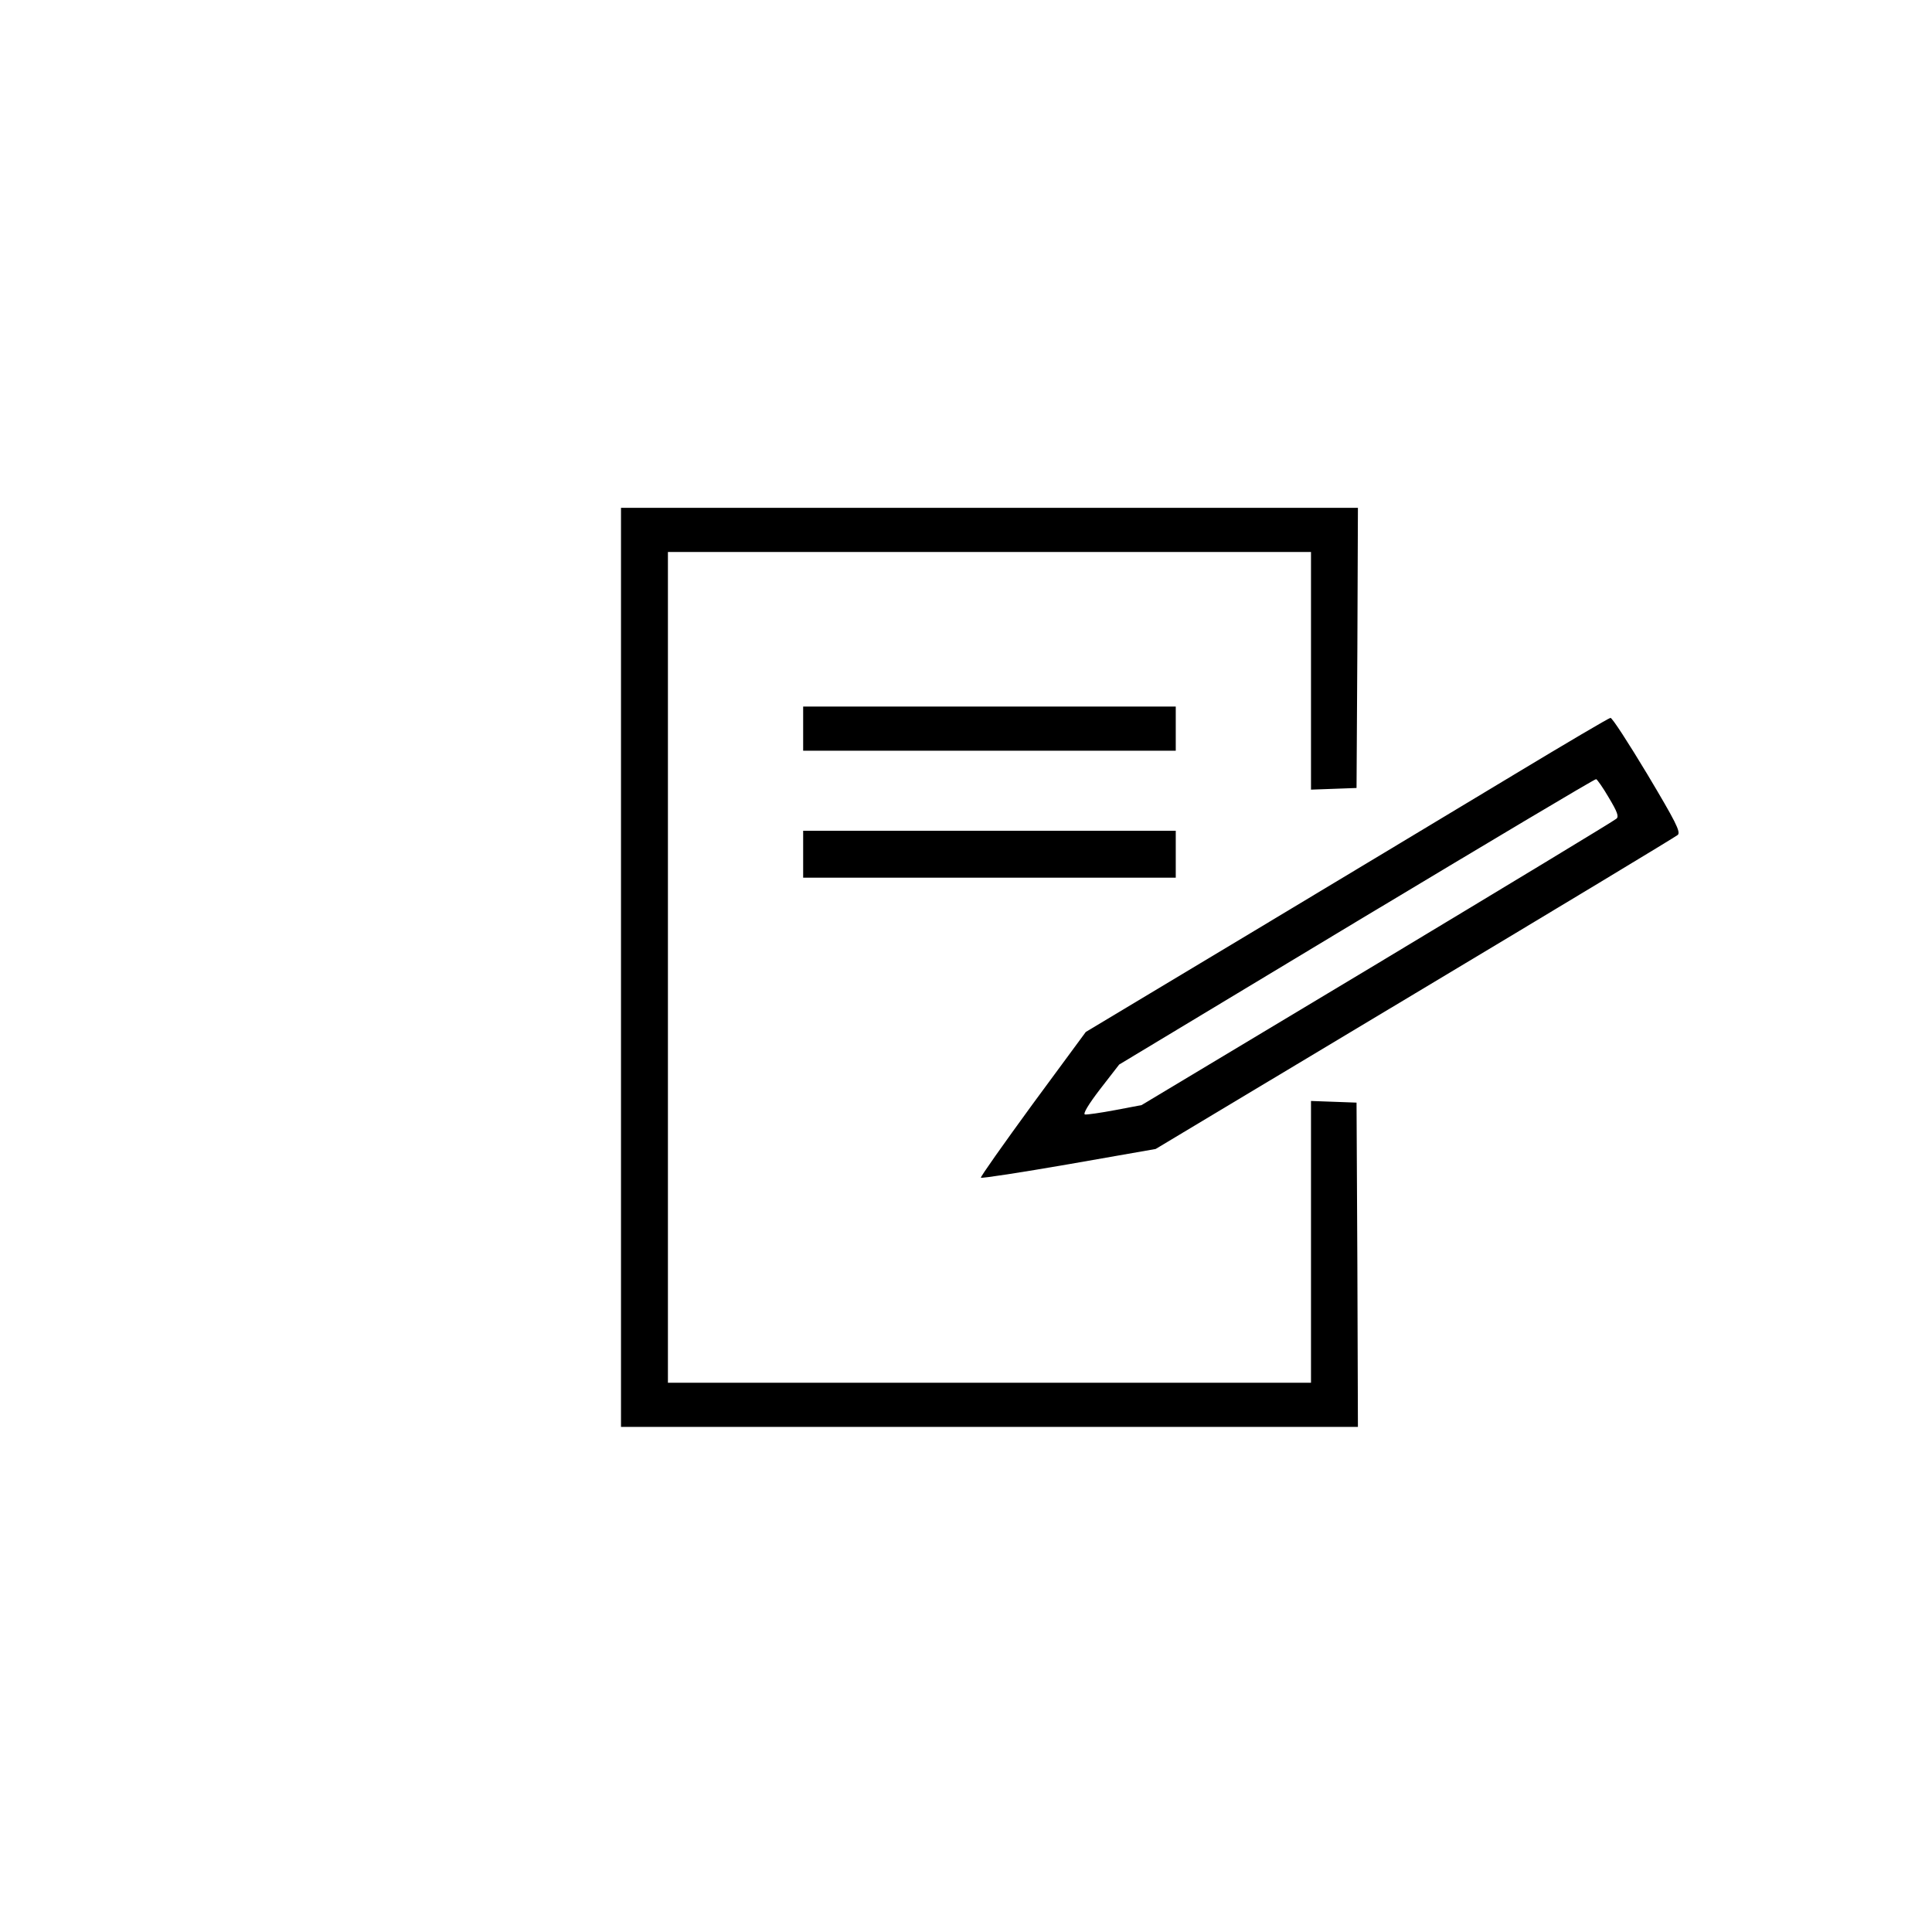 <?xml version="1.0" standalone="no"?>
<!DOCTYPE svg PUBLIC "-//W3C//DTD SVG 20010904//EN"
 "http://www.w3.org/TR/2001/REC-SVG-20010904/DTD/svg10.dtd">
<svg version="1.0" xmlns="http://www.w3.org/2000/svg"
 width="700pt" height="700pt" viewBox="0 0 700 700"
 preserveAspectRatio="xMidYMid meet">
<g transform="translate(0,700) scale(0.1,-0.1)"
fill="#000000" stroke="none">
<path d="M2250 3495 l0 -1665 1335 0 1335 0 -2 588 -3 587 -82 3 -83 3 0 -511
0 -510 -1165 0 -1165 0 0 1505 0 1505 1165 0 1165 0 0 -430 0 -431 83 3 82 3
3 508 2 507 -1335 0 -1335 0 0 -1665z"/>
<path d="M2910 4360 l0 -80 675 0 675 0 0 80 0 80 -675 0 -675 0 0 -80z"/>
<path d="M5490 4196 c-184 -111 -610 -367 -946 -569 l-610 -366 -193 -262
c-105 -144 -190 -264 -187 -266 3 -3 146 19 319 49 l314 55 939 563 c516 309
945 568 953 575 11 11 -8 48 -110 219 -68 113 -128 206 -134 205 -5 0 -161
-92 -345 -203z m339 -86 c30 -50 37 -68 28 -76 -7 -7 -396 -242 -866 -525
l-855 -513 -95 -18 c-53 -10 -102 -17 -110 -16 -8 2 12 36 55 92 l69 89 860
518 c473 284 863 517 868 516 4 -1 25 -31 46 -67z"/>
<path d="M2910 3905 l0 -85 675 0 675 0 0 85 0 85 -675 0 -675 0 0 -85z"/>
</g>
</svg>
